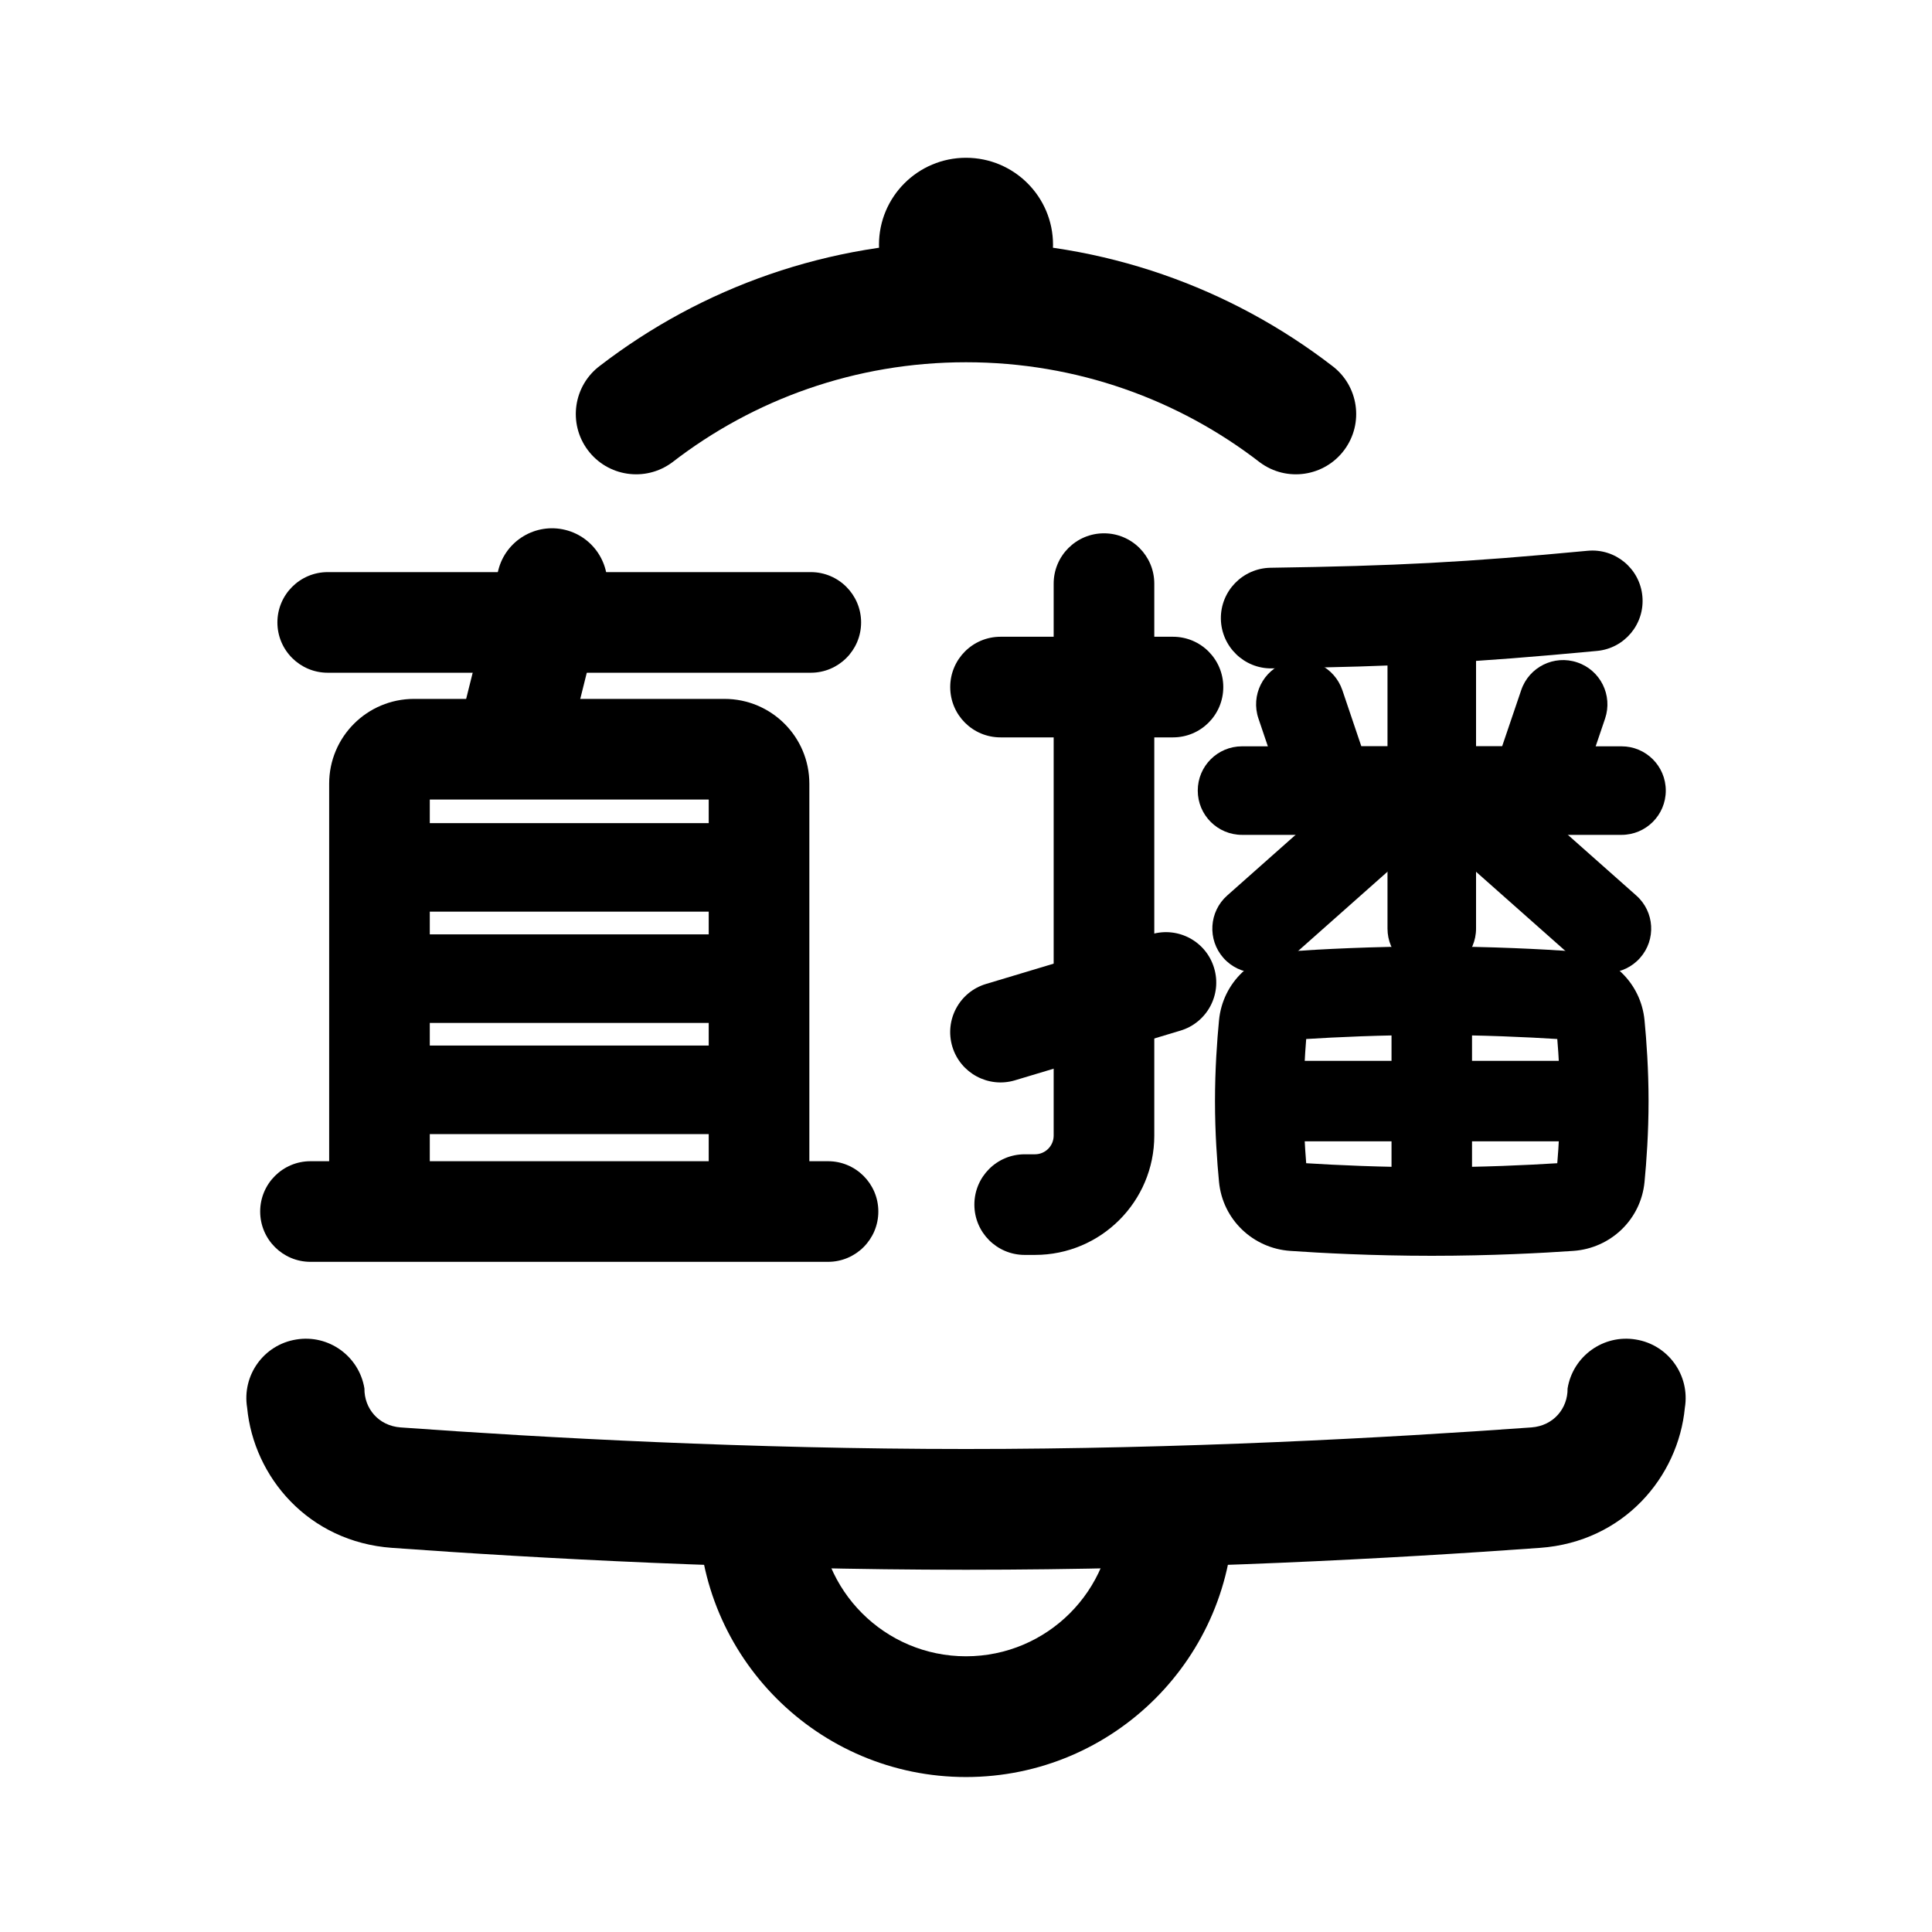 <svg xmlns="http://www.w3.org/2000/svg" xmlns:xlink="http://www.w3.org/1999/xlink" viewBox="0 0 24 24" width="24" height="24" style="width: 24px; height: 24px;">
    <path d="M13.081 3.04C13.081 3.637 12.597 4.121 12 4.121C11.403 4.121 10.919 3.637 10.919 3.04C10.919 2.444 11.403 1.96 12 1.96C12.597 1.96 13.081 2.444 13.081 3.04z" fill="currentColor"></path>
    <path d="M11.804 8.535C11.804 8.19 12.083 7.91 12.429 7.91L14.571 7.91C14.917 7.91 15.196 8.19 15.196 8.535C15.196 8.881 14.917 9.16 14.571 9.16L12.429 9.16C12.083 9.16 11.804 8.881 11.804 8.535z" fill="currentColor"></path>
    <path d="M12.104 14.964C12.104 14.619 12.383 14.339 12.729 14.339L12.857 14.339C12.985 14.339 13.089 14.235 13.089 14.107L13.089 7.25C13.089 6.905 13.369 6.625 13.714 6.625C14.059 6.625 14.339 6.905 14.339 7.25L14.339 14.107C14.339 14.925 13.676 15.589 12.857 15.589L12.729 15.589C12.383 15.589 12.104 15.309 12.104 14.964z" fill="currentColor"></path>
    <path d="M15.082 12.025C15.182 12.356 14.994 12.704 14.663 12.803L12.608 13.42C12.278 13.519 11.929 13.331 11.83 13.001C11.731 12.67 11.918 12.322 12.249 12.223L14.304 11.606C14.635 11.507 14.983 11.694 15.082 12.025z" fill="currentColor"></path>
    <path d="M17.786 7.128C18.089 7.128 18.336 7.375 18.336 7.678L18.336 11.535C18.336 11.839 18.089 12.085 17.786 12.085C17.482 12.085 17.236 11.839 17.236 11.535L17.236 7.678C17.236 7.375 17.482 7.128 17.786 7.128z" fill="currentColor"></path>
    <path d="M20.402 7.405C20.435 7.749 20.183 8.054 19.839 8.086C18.28 8.233 17.39 8.279 15.801 8.303C15.456 8.309 15.172 8.033 15.166 7.688C15.161 7.343 15.437 7.059 15.782 7.053C17.34 7.03 18.198 6.986 19.721 6.842C20.065 6.809 20.37 7.062 20.402 7.405z" fill="currentColor"></path>
    <path d="M14.879 9.821C14.879 9.517 15.125 9.271 15.429 9.271L20.143 9.271C20.447 9.271 20.693 9.517 20.693 9.821C20.693 10.125 20.447 10.371 20.143 10.371L15.429 10.371C15.125 10.371 14.879 10.125 14.879 9.821z" fill="currentColor"></path>
    <path d="M17.472 9.885C17.673 10.112 17.652 10.46 17.425 10.661L15.975 11.947C15.747 12.148 15.4 12.127 15.198 11.9C14.997 11.673 15.018 11.325 15.245 11.124L16.695 9.838C16.923 9.637 17.27 9.657 17.472 9.885z" fill="currentColor"></path>
    <path d="M18.099 9.885C18.301 9.657 18.648 9.637 18.876 9.838L20.326 11.124C20.554 11.325 20.575 11.673 20.373 11.9C20.172 12.127 19.824 12.148 19.597 11.947L18.146 10.661C17.919 10.46 17.898 10.112 18.099 9.885z" fill="currentColor"></path>
    <path d="M15.978 8.229C16.265 8.131 16.577 8.286 16.675 8.573L16.911 9.271L18.66 9.271L18.897 8.573C18.994 8.286 19.306 8.131 19.594 8.229C19.882 8.326 20.036 8.638 19.939 8.926L19.449 10.371L16.122 10.371L15.633 8.926C15.535 8.638 15.69 8.326 15.978 8.229z" fill="currentColor"></path>
    <path d="M17.786 15.464C17.51 15.464 17.286 15.24 17.286 14.964L17.286 12.392C17.286 12.116 17.51 11.892 17.786 11.892C18.062 11.892 18.286 12.116 18.286 12.392L18.286 14.964C18.286 15.24 18.062 15.464 17.786 15.464z" fill="currentColor"></path>
    <path d="M16.226 12.907C16.209 13.119 16.193 13.39 16.193 13.678C16.193 13.967 16.209 14.237 16.226 14.45C16.594 14.473 17.155 14.5 17.786 14.5C18.416 14.5 18.978 14.473 19.345 14.45C19.363 14.237 19.379 13.967 19.379 13.678C19.379 13.39 19.363 13.119 19.345 12.907C18.978 12.884 18.416 12.857 17.786 12.857C17.155 12.857 16.594 12.884 16.226 12.907zM16.027 11.818C16.402 11.792 17.047 11.757 17.786 11.757C18.524 11.757 19.17 11.792 19.545 11.818C20.005 11.849 20.384 12.204 20.429 12.675C20.453 12.924 20.479 13.284 20.479 13.678C20.479 14.072 20.453 14.433 20.429 14.682C20.384 15.152 20.005 15.507 19.545 15.539C19.17 15.565 18.524 15.6 17.786 15.6C17.047 15.6 16.401 15.565 16.027 15.539C15.567 15.507 15.188 15.152 15.143 14.681C15.119 14.432 15.093 14.072 15.093 13.678C15.093 13.284 15.119 12.924 15.143 12.675C15.188 12.204 15.567 11.849 16.027 11.818z" fill="currentColor"></path>
    <path d="M15.229 13.678C15.229 13.402 15.452 13.178 15.729 13.178L19.843 13.178C20.119 13.178 20.343 13.402 20.343 13.678C20.343 13.954 20.119 14.178 19.843 14.178L15.729 14.178C15.452 14.178 15.229 13.954 15.229 13.678z" fill="currentColor"></path>
    <path d="M3.446 7.732C3.446 7.387 3.726 7.107 4.071 7.107L10.072 7.107C10.417 7.107 10.697 7.387 10.697 7.732C10.697 8.077 10.417 8.357 10.072 8.357L4.071 8.357C3.726 8.357 3.446 8.077 3.446 7.732z" fill="currentColor"></path>
    <path d="M4.089 9.735C4.089 9.153 4.561 8.682 5.143 8.682L9 8.682C9.582 8.682 10.054 9.153 10.054 9.735L10.054 14.954C10.054 15.299 9.774 15.579 9.429 15.579C9.083 15.579 8.804 15.299 8.804 14.954L8.804 9.932L5.339 9.932L5.339 14.954C5.339 15.299 5.059 15.579 4.714 15.579C4.369 15.579 4.089 15.299 4.089 14.954L4.089 9.735z" fill="currentColor"></path>
    <path d="M4.164 12.157C4.164 11.853 4.411 11.607 4.714 11.607L9.429 11.607C9.732 11.607 9.979 11.853 9.979 12.157C9.979 12.461 9.732 12.707 9.429 12.707L4.714 12.707C4.411 12.707 4.164 12.461 4.164 12.157z" fill="currentColor"></path>
    <path d="M4.164 10.775C4.164 10.471 4.411 10.225 4.714 10.225L9.429 10.225C9.732 10.225 9.979 10.471 9.979 10.775C9.979 11.079 9.732 11.325 9.429 11.325L4.714 11.325C4.411 11.325 4.164 11.079 4.164 10.775z" fill="currentColor"></path>
    <path d="M4.164 13.538C4.164 13.234 4.411 12.988 4.714 12.988L9.429 12.988C9.732 12.988 9.979 13.234 9.979 13.538C9.979 13.842 9.732 14.088 9.429 14.088L4.714 14.088C4.411 14.088 4.164 13.842 4.164 13.538z" fill="currentColor"></path>
    <path d="M3.232 15.05C3.232 14.705 3.512 14.425 3.857 14.425L10.286 14.425C10.631 14.425 10.911 14.705 10.911 15.05C10.911 15.395 10.631 15.675 10.286 15.675L3.857 15.675C3.512 15.675 3.232 15.395 3.232 15.05z" fill="currentColor"></path>
    <path d="M6.262 9.631C5.894 9.539 5.67 9.166 5.762 8.797L6.19 7.083C6.282 6.715 6.656 6.491 7.024 6.583C7.392 6.675 7.616 7.048 7.524 7.417L7.096 9.131C7.004 9.499 6.63 9.723 6.262 9.631z" fill="currentColor"></path>
    <path d="M10.175 18.75C10.175 19.758 10.992 20.575 12 20.575C13.008 20.575 13.825 19.758 13.825 18.75L15.325 18.75C15.325 20.586 13.836 22.075 12 22.075C10.164 22.075 8.675 20.586 8.675 18.75L10.175 18.75z" fill="currentColor"></path>
    <path d="M7.455 4.542C8.713 3.575 10.291 3 12 3C13.71 3 15.287 3.575 16.545 4.542C16.877 4.789 16.946 5.258 16.699 5.59C16.452 5.922 15.983 5.991 15.651 5.744C14.642 4.964 13.376 4.5 12 4.5C10.624 4.5 9.358 4.964 8.35 5.744C8.017 5.991 7.548 5.922 7.301 5.59C7.054 5.258 7.123 4.789 7.455 4.542zM3.679 16.64C4.081 16.573 4.461 16.846 4.527 17.248C4.524 17.495 4.701 17.712 4.977 17.732C6.782 17.862 9.319 18 12 18C14.681 18 17.218 17.862 19.023 17.732C19.299 17.712 19.476 17.495 19.473 17.248C19.539 16.846 19.919 16.573 20.321 16.64C20.724 16.705 20.996 17.085 20.93 17.487C20.848 18.349 20.169 19.153 19.131 19.228C17.304 19.36 14.728 19.5 12 19.5C9.272 19.5 6.696 19.36 4.869 19.228C3.832 19.153 3.152 18.349 3.07 17.487C3.004 17.085 3.276 16.705 3.679 16.64z" fill="currentColor"></path>
</svg>